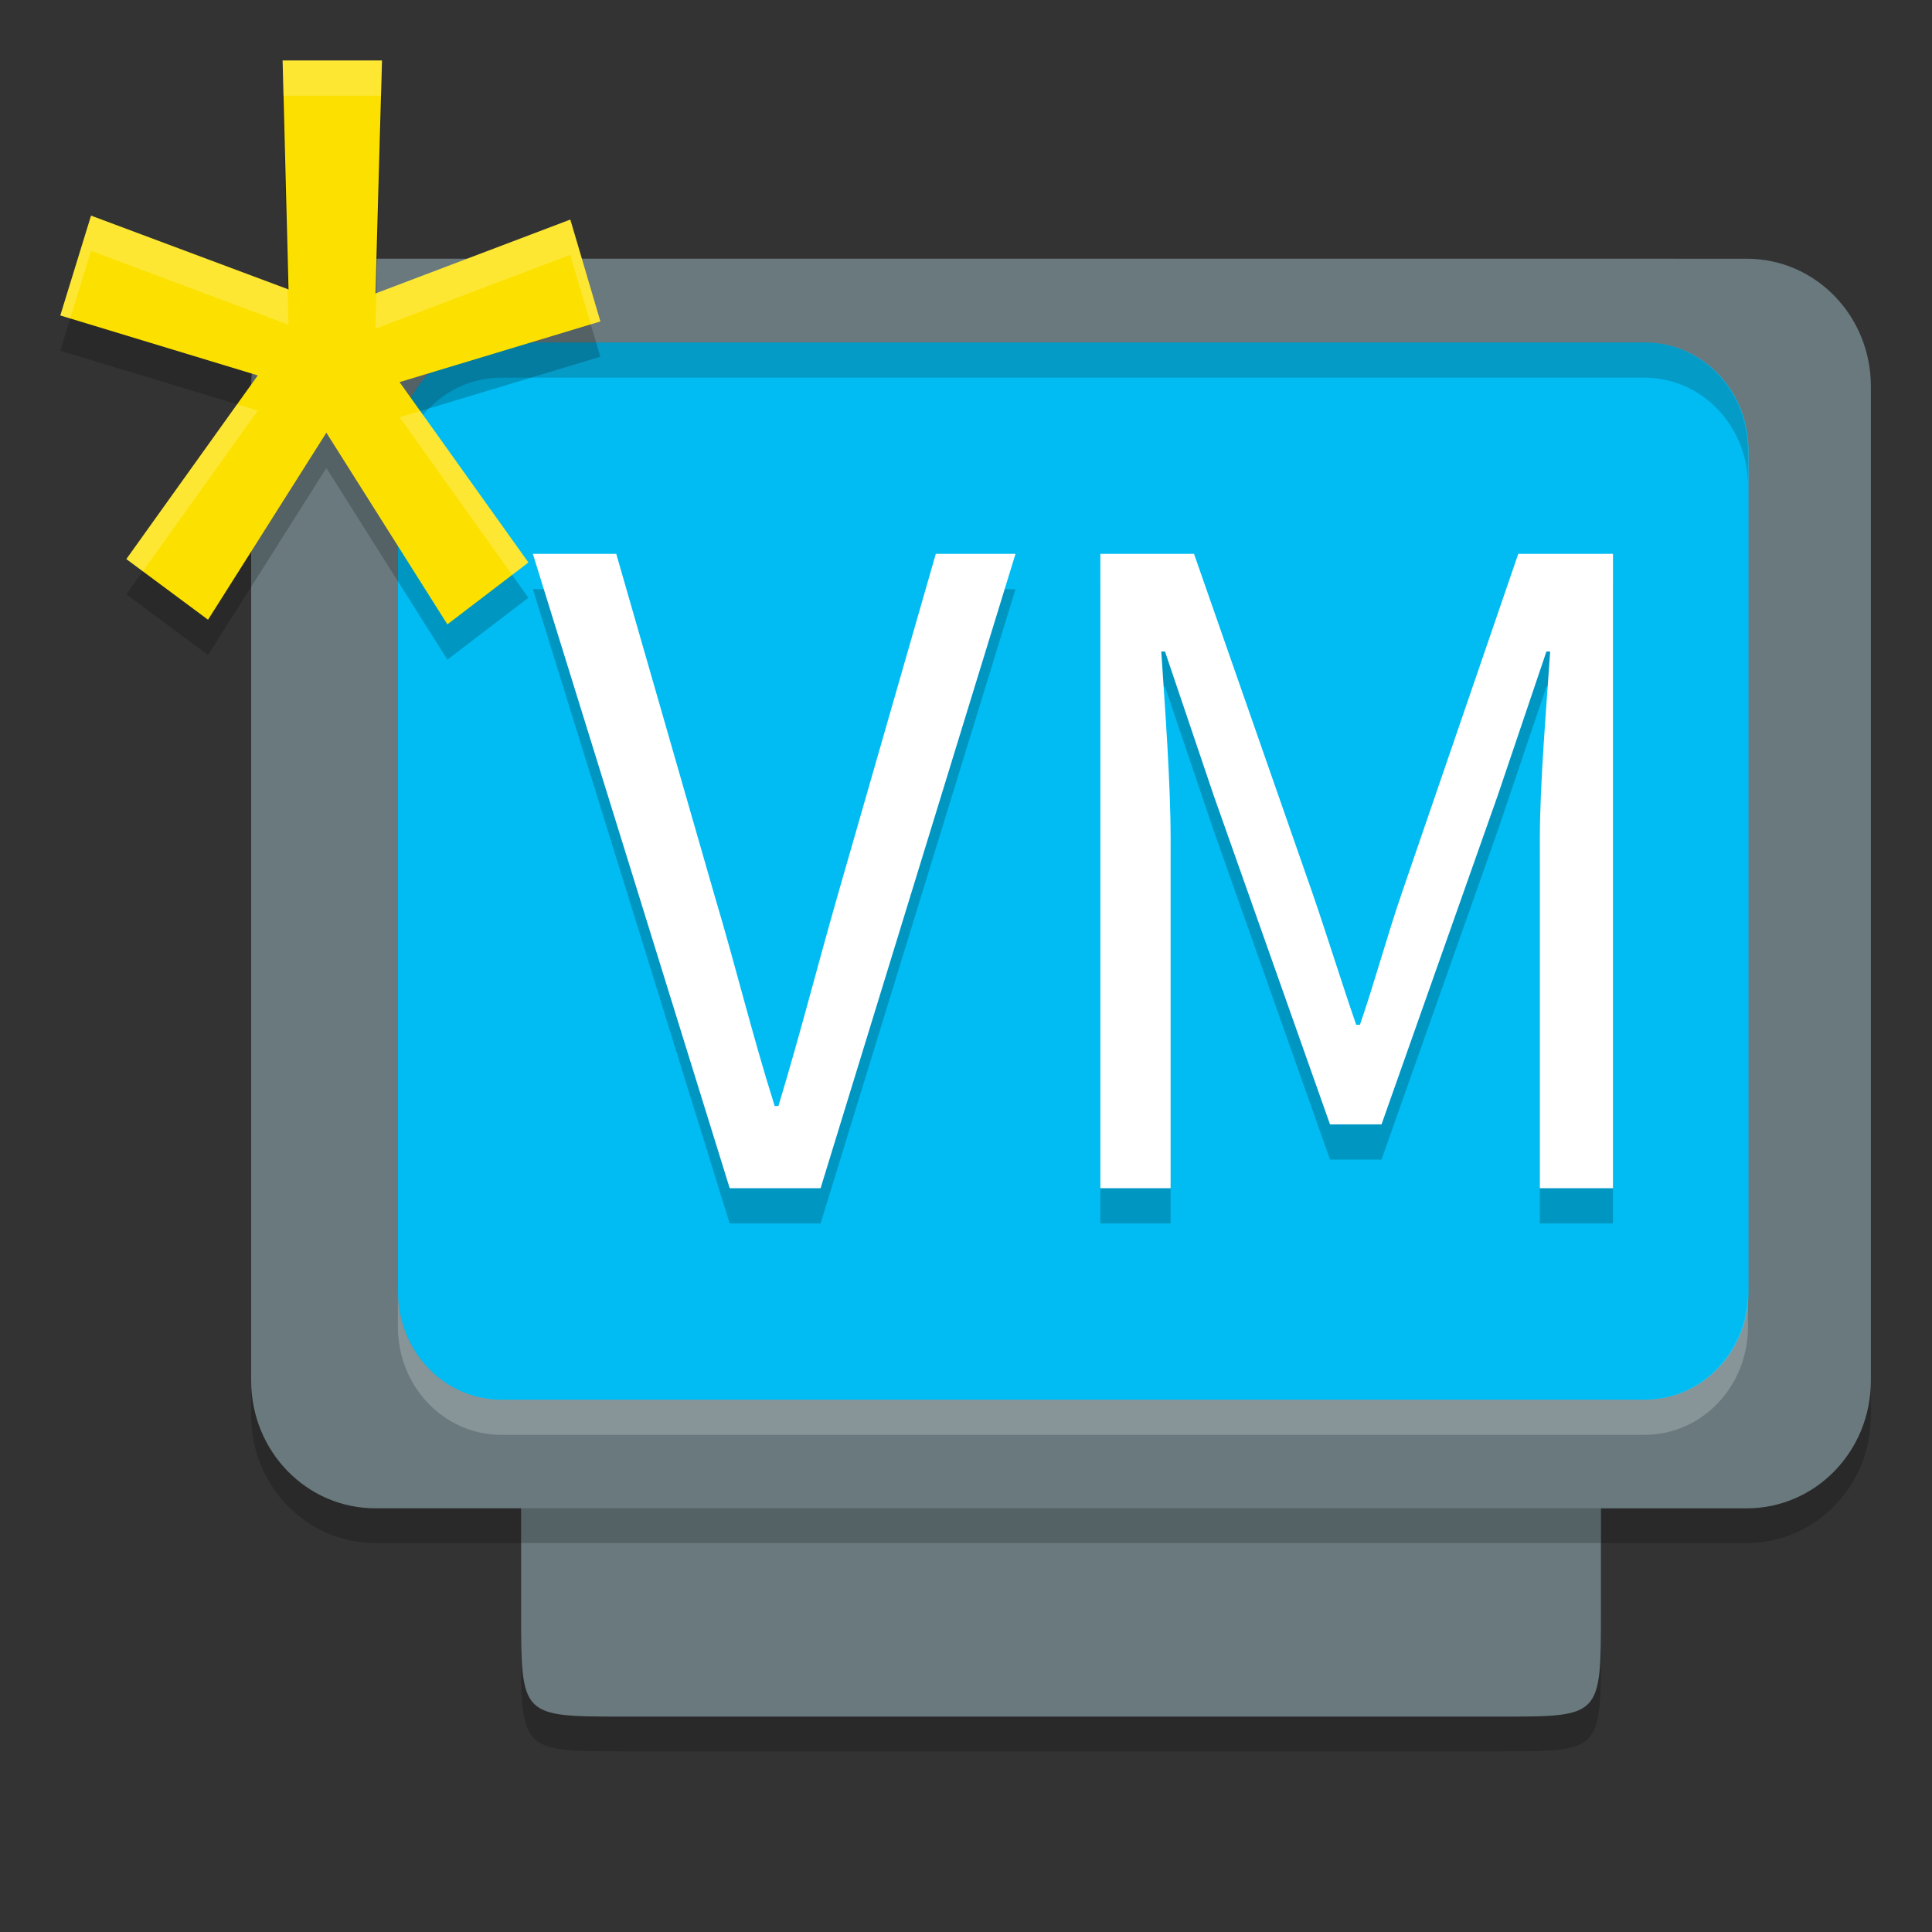 <svg width="32" height="32" version="1.1" viewBox="0 0 32 32" xmlns="http://www.w3.org/2000/svg">
 <rect x="0" y="0" width="32" height="32" fill="#333333" stroke="none"/>
 <g transform="matrix(.714 0 0 .737 -.429 -1.947)">
  <path d="m9.309 9.235c-1.597 0-2.882 1.281-2.882 2.872v22.34c0 1.591 1.285 2.872 2.882 2.872h3.38v2.331c0 2.35 0 2.35 2.355 2.35h20.333c2.362 0 2.362 0.017 2.362-2.34v-2.34h3.38c1.597 0 2.882-1.281 2.882-2.872v-22.34c0-1.591-1.285-2.872-2.882-2.872z" style="opacity:.2"/>
  <path d="m9.309 8.455c-1.597 0-2.882 1.281-2.882 2.872v22.34c0 1.591 1.285 2.872 2.882 2.872h3.38v2.331c0 2.35 0 2.35 2.355 2.35h20.333c2.362 0 2.362 0.017 2.362-2.34v-2.34h3.38c1.597 0 2.882-1.281 2.882-2.872v-22.34c0-1.591-1.285-2.872-2.882-2.872z" style="fill:#69797e"/>
  <g transform="matrix(.783 0 0 .792 .434 .833)">
   <path transform="matrix(1.789 0 0 1.714 .211 2.286)" d="m8.307 5.668c-0.95 0-1.715 0.797-1.715 1.789v13.924c0 0.992 0.765 1.791 1.715 1.791h18.934c0.95 0 1.717-0.799 1.717-1.791v-13.924c0-0.992-0.766-1.789-1.717-1.789h-18.934z" style="fill:#00BCF2"/>
   <path d="M 15.068,12 C 13.369,12 12,13.369 12,15.068 v 1 C 12,14.369 13.369,13 15.068,13 H 48.932 C 50.631,13 52,14.369 52,16.068 v -1 C 52,13.369 50.631,12 48.932,12 Z" style="fill:#1b1b1b;opacity:.2"/>
   <path d="m48.932 43c1.7 0 3.068-1.369 3.068-3.068v-1c0 1.7-1.369 3.068-3.068 3.068h-33.863c-1.7 0-3.068-1.369-3.068-3.068v1c0 1.7 1.369 3.068 3.068 3.068z" style="fill:#ffffff;opacity:.2"/>
   <path transform="matrix(1.421,0,0,1.4,-2.263,-1.6)" d="m12.852 14.715 4.104 12.857h1.895l4.064-12.857h-1.662l-2.051 6.938c-0.449 1.529-0.762 2.745-1.23 4.254h-0.078c-0.488-1.509-0.781-2.725-1.25-4.254l-2.053-6.938zm11.832 0v12.857h1.465v-7.076c0-1.137-0.117-2.666-0.195-3.803h0.078l1.016 2.92 2.424 6.664h1.074l2.422-6.664 1.016-2.92h0.078c-0.078 1.137-0.215 2.666-0.215 3.803v7.076h1.525v-12.857h-1.975l-2.422 6.859c-0.313 0.882-0.566 1.804-0.879 2.686h-0.078c-0.313-0.882-0.605-1.804-0.918-2.686l-2.463-6.859z" style="opacity:.2"/>
   <path transform="matrix(1.421,0,0,1.4,-2.263,-1.6)" d="m12.852 14 4.104 12.857h1.895l4.064-12.857h-1.662l-2.051 6.938c-0.449 1.529-0.762 2.745-1.23 4.254h-0.078c-0.488-1.509-0.781-2.725-1.25-4.254l-2.053-6.938zm11.832 0v12.857h1.465v-7.076c0-1.137-0.117-2.664-0.195-3.801h0.078l1.016 2.92 2.424 6.664h1.074l2.422-6.664 1.016-2.92h0.078c-0.078 1.137-0.215 2.664-0.215 3.801v7.076h1.525v-12.857h-1.975l-2.422 6.859c-0.313 0.882-0.566 1.804-0.879 2.686h-0.078c-0.313-0.882-0.605-1.804-0.918-2.686l-2.463-6.859z" style="fill:#ffffff"/>
   <path transform="matrix(1.421,0,0,1.4,-2.263,-1.6)" d="m7.635 4.715 0.123 4.641-4.117-1.498-0.641 2.025l4.117 1.213-2.74 3.725 1.703 1.229 2.467-3.791 2.523 3.885 1.689-1.254-2.686-3.658 4.186-1.227-0.627-2.064-4.062 1.498 0.137-4.723z" style="opacity:.2"/>
   <path transform="matrix(1.421,0,0,1.4,-2.263,-1.6)" d="M 7.635,4 7.758,8.641 3.641,7.145 3,9.168 l 4.117,1.215 -2.74,3.723 1.703,1.229 2.467,-3.791 2.523,3.885 1.689,-1.254 -2.686,-3.656 L 14.26,9.289 13.633,7.225 9.57,8.723 9.707,4 Z" style="fill:#fce100"/>
   <path d="m8.586 4 0.027 1h2.887l0.029-1zm-5.676 4.402-0.91 2.832 0.293 0.086 0.617-1.918 5.85 2.096-0.027-1.01zm14.199 0.113-5.744 2.086-0.029 1.01 5.773-2.096 0.607 1.971l0.283-0.082zm-9.873 5.242-3.279 4.391 0.488 0.346 3.404-4.559zm5.43 0.188-0.613 0.178 3.334 4.475 0.482-0.354z" style="fill:#ffffff;opacity:.2"/>
  </g>
  <rect x="12.689" y="36.539" width="25.049" height=".78" rx="0" ry="0" style="opacity:.2"/>
 </g>
</svg>
